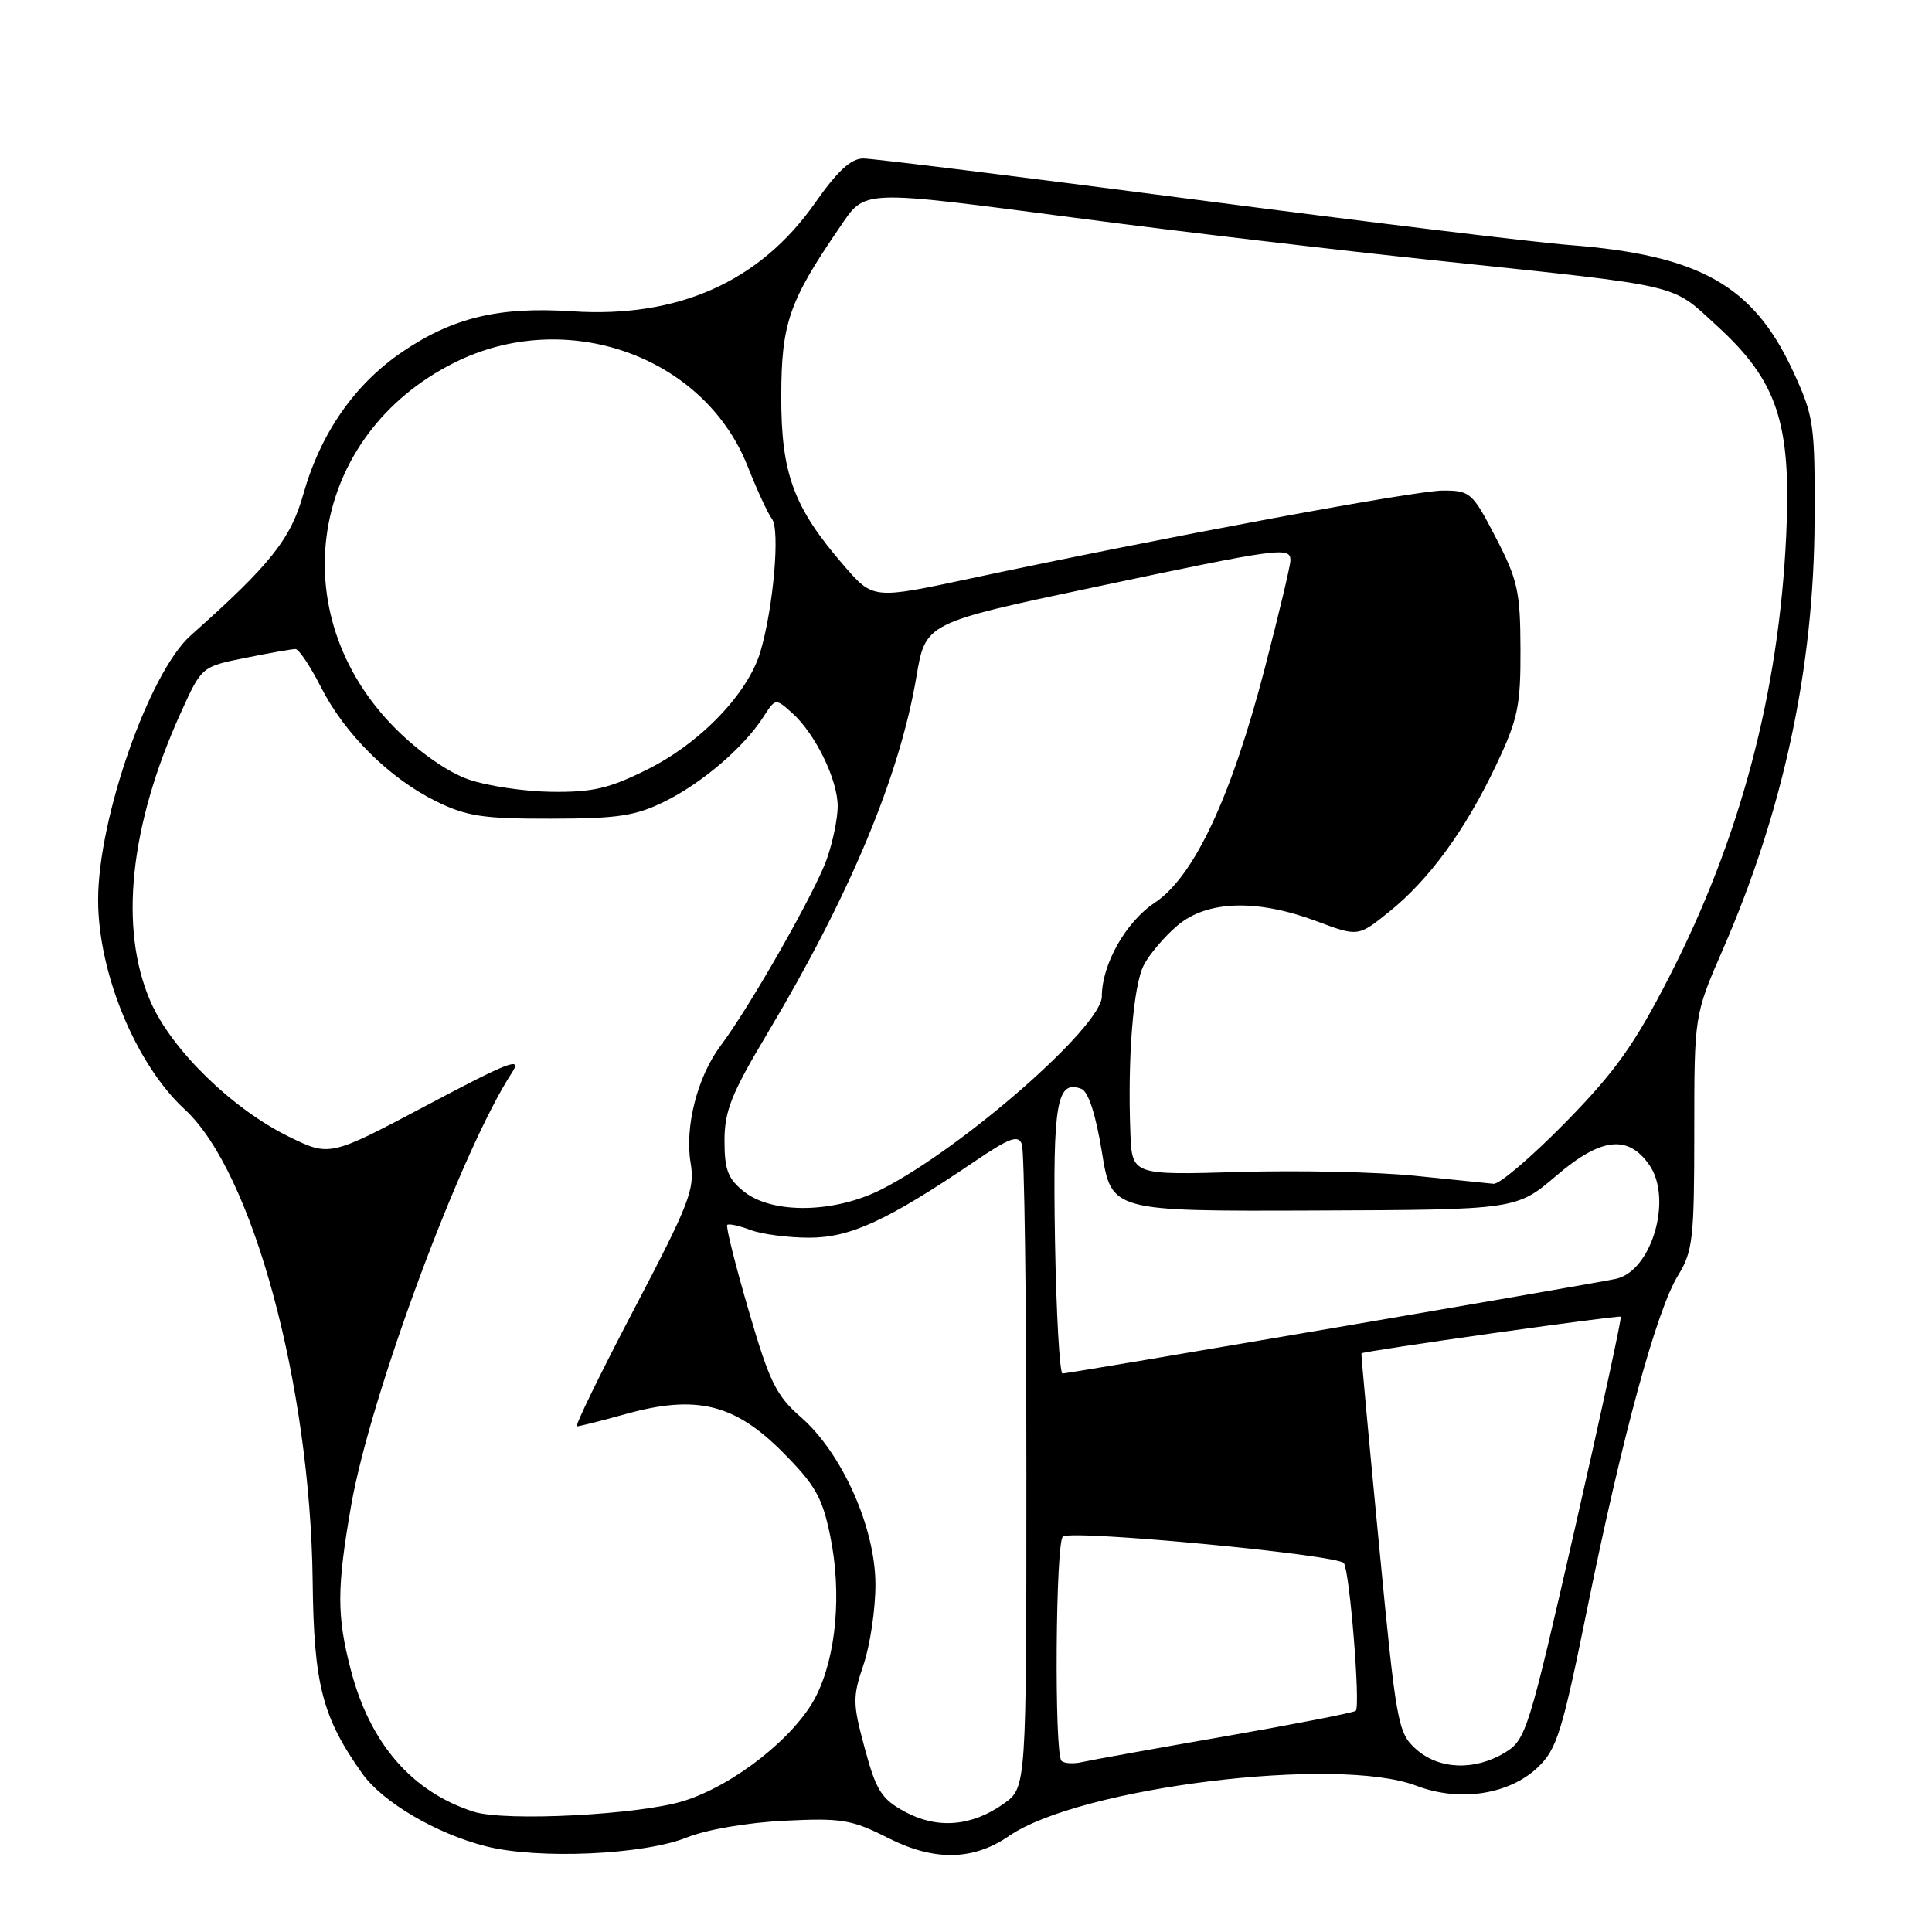 <?xml version="1.0" encoding="UTF-8" standalone="no"?>
<!DOCTYPE svg PUBLIC "-//W3C//DTD SVG 1.1//EN" "http://www.w3.org/Graphics/SVG/1.1/DTD/svg11.dtd" >
<svg xmlns="http://www.w3.org/2000/svg" xmlns:xlink="http://www.w3.org/1999/xlink" version="1.1" viewBox="0 0 256 256">
 <g >
 <path fill="currentColor"
d=" M 91.00 243.48 C 93.61 242.43 99.04 241.50 103.92 241.26 C 111.54 240.88 112.85 241.10 117.69 243.55 C 123.79 246.64 128.95 246.55 133.70 243.28 C 143.05 236.83 177.20 232.62 187.67 236.62 C 193.37 238.80 199.94 237.81 203.75 234.20 C 206.29 231.78 206.98 229.59 210.35 213.00 C 214.97 190.25 219.50 173.63 222.35 169.00 C 224.31 165.81 224.50 164.12 224.50 150.00 C 224.50 134.50 224.50 134.50 228.31 125.76 C 236.32 107.37 240.36 88.44 240.44 69.00 C 240.50 56.14 240.36 55.20 237.59 49.19 C 232.34 37.83 225.23 33.81 208.00 32.47 C 203.32 32.11 180.86 29.38 158.08 26.41 C 135.29 23.43 115.63 21.00 114.39 21.00 C 112.76 21.00 110.96 22.66 107.97 26.93 C 100.66 37.34 89.82 42.17 75.79 41.25 C 66.11 40.61 59.99 42.08 53.27 46.65 C 46.97 50.94 42.47 57.42 40.19 65.49 C 38.51 71.45 35.82 74.82 25.27 84.20 C 19.77 89.09 13.00 108.42 13.00 119.24 C 13.00 128.94 18.01 141.05 24.48 147.00 C 33.47 155.27 41.12 183.49 41.43 209.50 C 41.58 223.21 42.71 227.58 48.03 235.04 C 50.71 238.80 57.82 242.98 64.38 244.64 C 71.28 246.40 85.28 245.78 91.00 243.48 Z  M 119.91 240.07 C 116.80 238.38 116.10 237.28 114.59 231.68 C 112.98 225.73 112.96 224.88 114.42 220.58 C 115.29 218.02 116.00 213.25 116.00 209.97 C 116.00 202.44 111.59 192.55 106.12 187.78 C 102.83 184.91 101.96 183.12 99.18 173.58 C 97.43 167.58 96.16 162.50 96.36 162.31 C 96.56 162.11 97.94 162.41 99.43 162.97 C 100.91 163.54 104.43 164.00 107.23 164.00 C 112.66 164.00 117.57 161.74 129.15 153.89 C 133.79 150.75 134.92 150.34 135.40 151.61 C 135.73 152.46 136.00 172.00 136.00 195.01 C 136.00 236.86 136.00 236.86 133.01 238.99 C 128.76 242.02 124.21 242.39 119.91 240.07 Z  M 62.76 240.06 C 54.57 237.43 49.03 231.03 46.49 221.29 C 44.61 214.10 44.62 210.44 46.53 199.48 C 49.08 184.85 61.19 152.28 67.86 142.09 C 69.24 139.99 67.43 140.68 56.60 146.43 C 43.70 153.27 43.70 153.27 38.25 150.60 C 30.74 146.91 22.71 139.07 19.94 132.70 C 15.74 123.05 17.17 109.40 23.96 94.43 C 26.72 88.33 26.72 88.33 32.53 87.17 C 35.72 86.52 38.70 86.00 39.15 86.00 C 39.60 86.00 41.11 88.27 42.52 91.03 C 45.66 97.24 51.61 103.14 57.81 106.19 C 61.82 108.16 64.03 108.50 73.00 108.48 C 81.88 108.47 84.21 108.11 88.10 106.19 C 93.04 103.75 98.55 99.03 101.15 95.00 C 102.76 92.50 102.76 92.50 104.99 94.50 C 108.04 97.24 111.00 103.32 111.00 106.83 C 111.00 108.44 110.35 111.59 109.55 113.85 C 108.02 118.21 99.35 133.43 95.48 138.57 C 92.42 142.64 90.71 149.32 91.51 154.08 C 92.10 157.56 91.36 159.46 84.02 173.47 C 79.54 182.01 76.13 189.00 76.45 189.00 C 76.77 189.00 79.67 188.27 82.90 187.37 C 92.22 184.78 97.30 186.00 103.64 192.35 C 108.02 196.75 108.95 198.37 110.00 203.48 C 111.57 211.07 110.82 219.48 108.10 224.81 C 105.39 230.12 97.35 236.49 90.68 238.61 C 84.84 240.47 66.95 241.40 62.76 240.06 Z  M 140.65 233.32 C 139.68 232.34 139.87 204.20 140.85 203.59 C 142.31 202.69 177.40 206.02 178.08 207.13 C 178.86 208.39 180.28 226.06 179.65 226.69 C 179.40 226.93 171.62 228.45 162.35 230.07 C 153.08 231.68 144.55 233.22 143.40 233.48 C 142.24 233.75 141.01 233.67 140.65 233.32 Z  M 187.61 231.75 C 185.22 229.60 185.01 228.44 182.71 204.50 C 181.38 190.75 180.34 179.43 180.40 179.33 C 180.58 179.03 214.49 174.23 214.76 174.47 C 214.91 174.59 212.17 187.24 208.67 202.58 C 202.55 229.39 202.20 230.53 199.41 232.23 C 195.38 234.67 190.64 234.48 187.61 231.75 Z  M 139.79 164.25 C 139.49 146.12 140.03 143.03 143.29 144.28 C 144.21 144.63 145.20 147.69 146.01 152.67 C 147.28 160.50 147.28 160.50 174.11 160.40 C 200.94 160.30 200.94 160.30 206.26 155.75 C 212.14 150.73 215.71 150.32 218.53 154.34 C 221.68 158.84 218.86 168.45 214.09 169.46 C 210.49 170.22 141.66 181.99 140.79 182.00 C 140.41 182.00 139.96 174.01 139.79 164.25 Z  M 98.63 157.93 C 96.46 156.21 96.00 155.04 96.00 151.15 C 96.00 147.21 96.92 144.90 101.66 136.97 C 112.61 118.64 119.20 102.85 121.43 89.67 C 122.63 82.53 122.63 82.53 145.06 77.79 C 169.59 72.60 171.00 72.41 170.99 74.25 C 170.99 74.94 169.45 81.39 167.58 88.59 C 163.14 105.66 158.21 116.17 153.02 119.61 C 149.19 122.14 146.00 127.78 146.00 132.02 C 146.00 135.99 127.57 152.13 116.78 157.61 C 110.58 160.75 102.41 160.90 98.63 157.93 Z  M 187.50 155.80 C 182.55 155.29 172.09 155.06 164.25 155.29 C 150.00 155.71 150.00 155.71 149.78 150.10 C 149.40 140.14 150.16 130.59 151.56 127.88 C 152.31 126.43 154.33 124.06 156.04 122.62 C 159.97 119.31 166.55 119.11 174.44 122.06 C 179.96 124.13 179.96 124.13 184.07 120.82 C 189.37 116.56 194.17 109.99 198.25 101.37 C 201.14 95.27 201.50 93.55 201.47 86.00 C 201.45 78.40 201.11 76.84 198.21 71.25 C 195.11 65.26 194.81 65.00 191.20 65.00 C 187.49 65.00 153.89 71.25 128.59 76.65 C 115.69 79.41 115.69 79.41 111.83 74.95 C 105.16 67.26 103.50 62.77 103.52 52.50 C 103.54 42.87 104.54 39.95 111.18 30.25 C 114.77 25.02 113.47 25.07 143.53 29.00 C 156.16 30.66 177.30 33.15 190.50 34.54 C 223.52 38.03 221.30 37.51 227.52 43.19 C 235.55 50.53 237.38 56.09 236.68 71.00 C 235.70 91.85 230.57 111.16 221.15 129.50 C 216.55 138.46 214.00 142.03 207.41 148.75 C 202.95 153.29 198.68 156.94 197.91 156.86 C 197.13 156.79 192.45 156.31 187.50 155.80 Z  M 62.03 103.26 C 59.34 102.32 55.51 99.64 52.43 96.56 C 37.19 81.32 40.99 57.65 60.22 48.05 C 74.98 40.67 93.25 47.12 99.05 61.75 C 100.30 64.91 101.76 68.07 102.29 68.76 C 103.38 70.18 102.49 80.44 100.77 86.31 C 99.14 91.86 92.86 98.41 85.81 101.94 C 80.74 104.47 78.54 104.99 73.09 104.92 C 69.47 104.88 64.49 104.13 62.03 103.26 Z "/>
</g>
</svg>